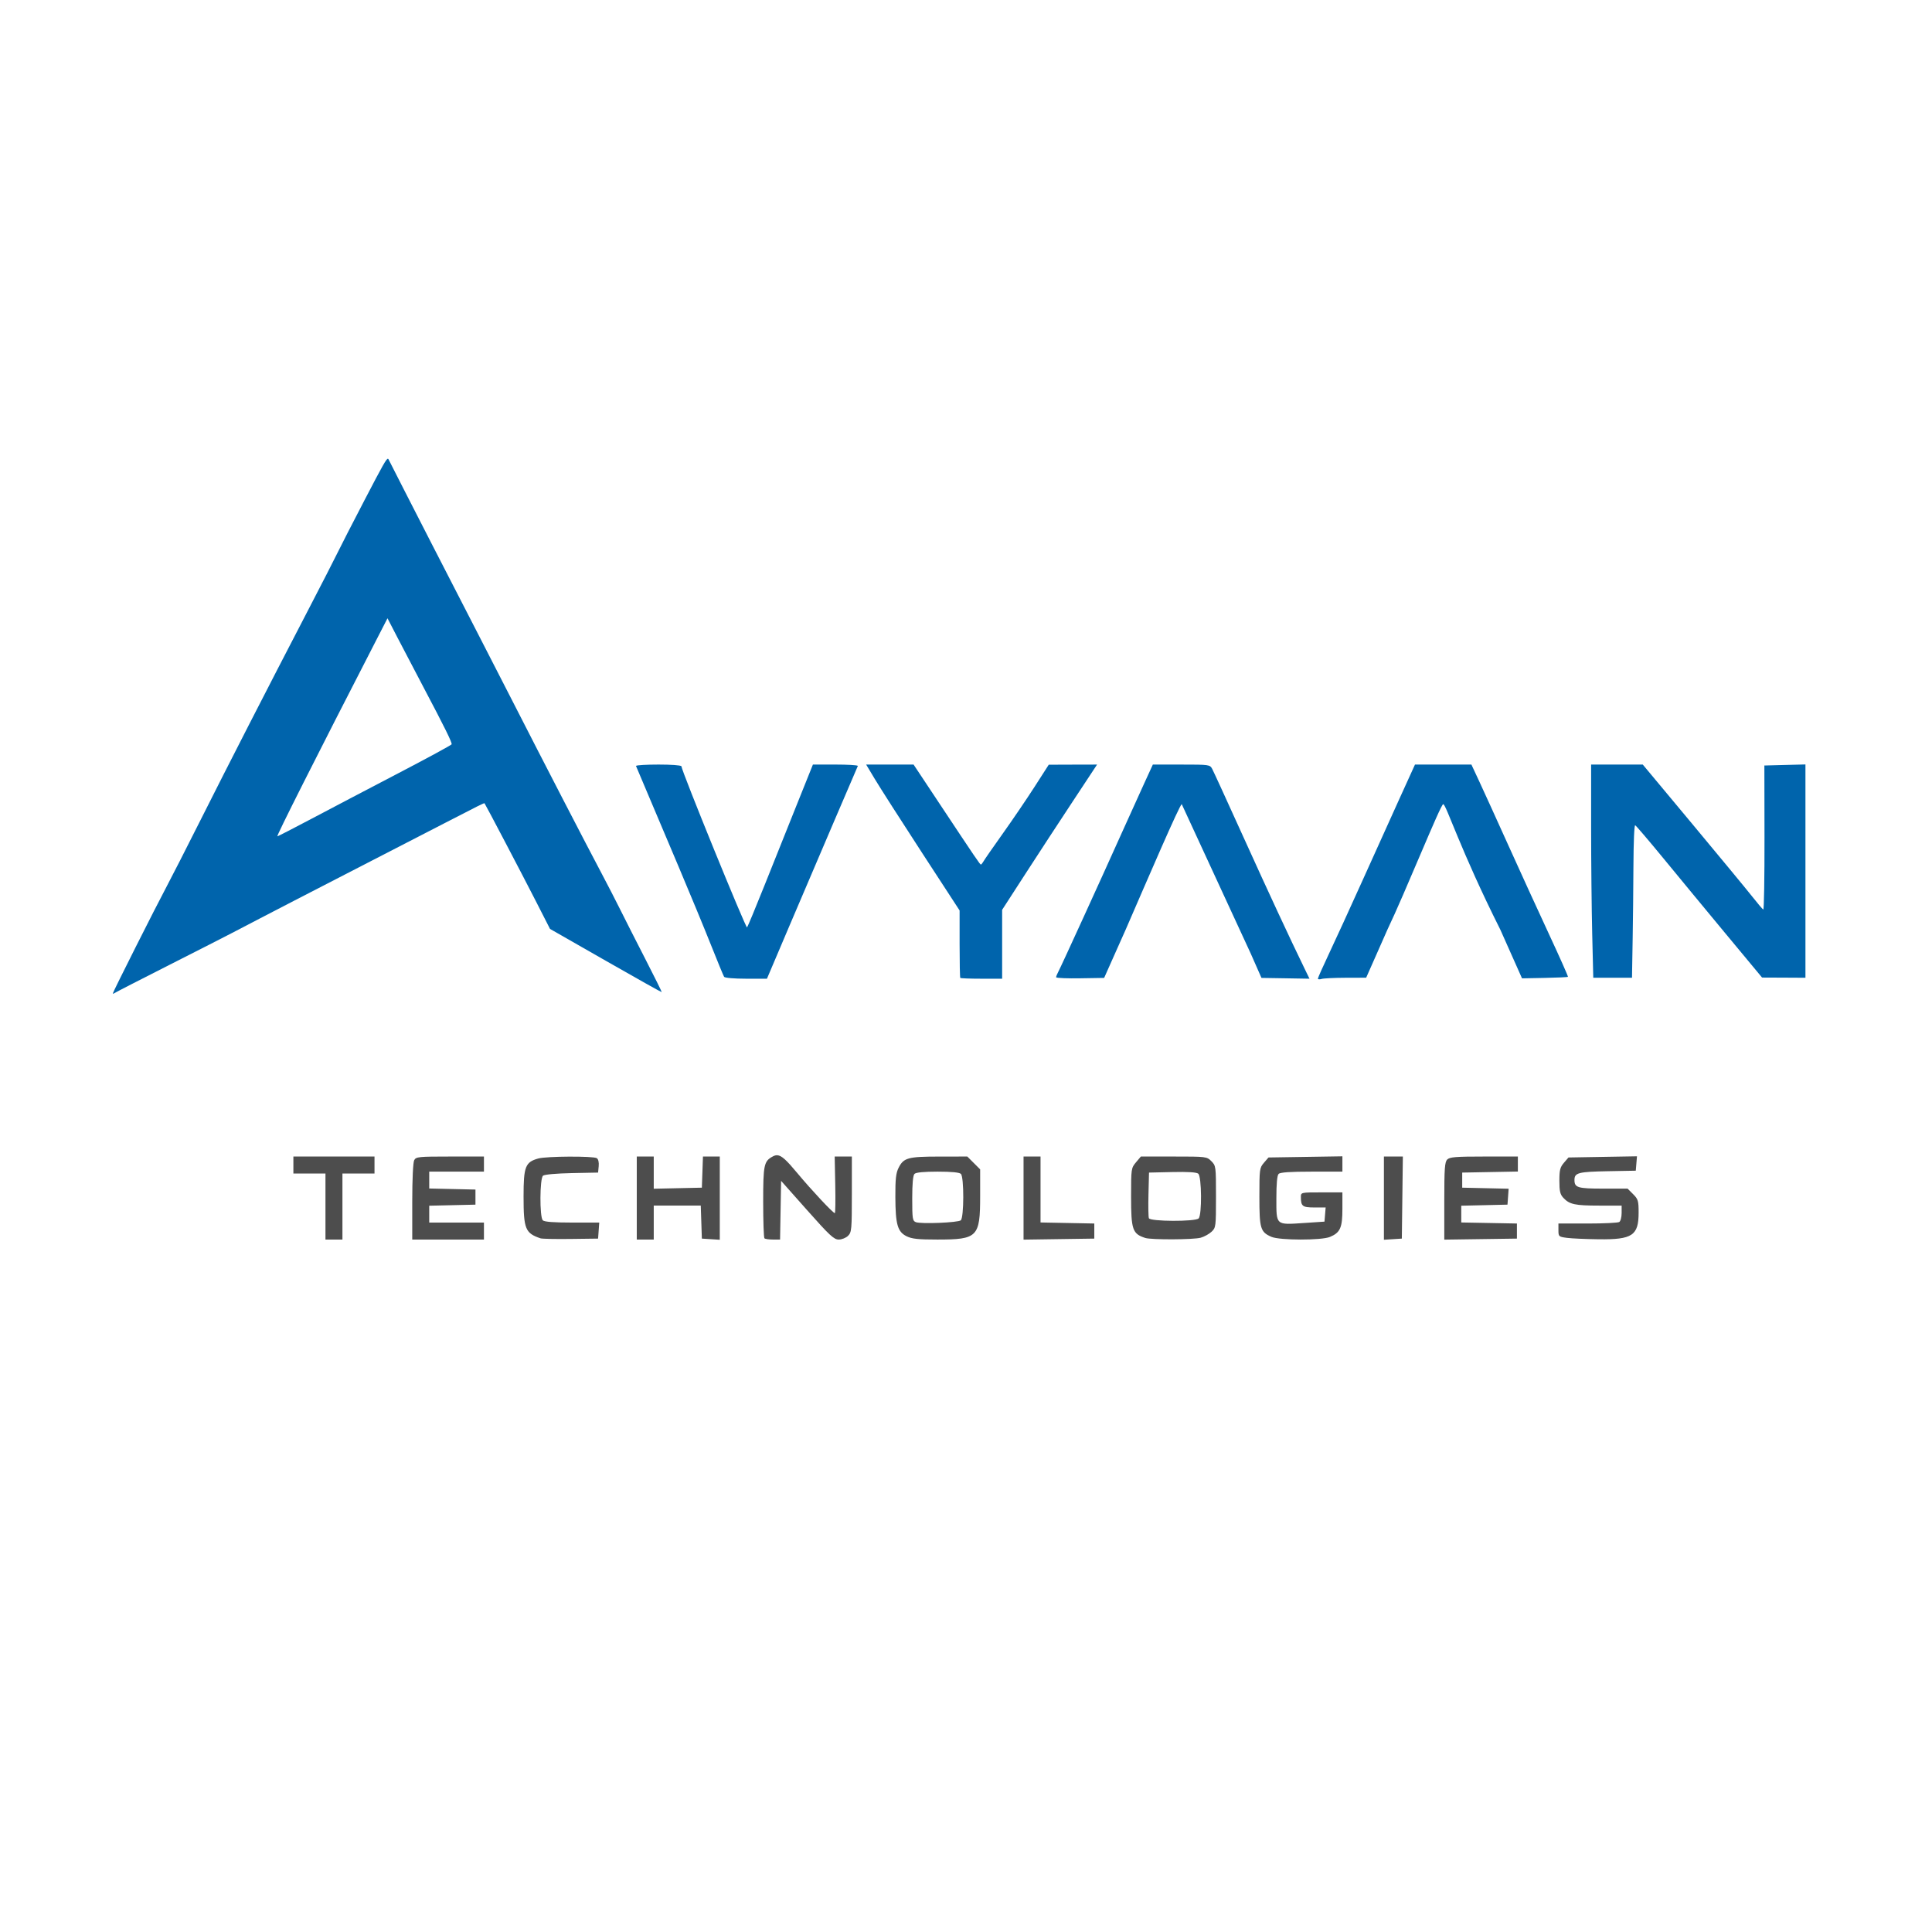 <?xml version="1.0" encoding="UTF-8" standalone="no"?>
<!-- Created with Inkscape (http://www.inkscape.org/) -->

<svg
   version="1.1"
   id="svg1"
   width="128"
   height="128"
   viewBox="0 0 1024 1024"
   sodipodi:docname="Logo_Full.svg"
   inkscape:version="1.4.2 (f4327f4, 2025-05-13)"
   inkscape:export-filename="Logo.png"
   inkscape:export-xdpi="96"
   inkscape:export-ydpi="96"
   xmlns:inkscape="http://www.inkscape.org/namespaces/inkscape"
   xmlns:sodipodi="http://sodipodi.sourceforge.net/DTD/sodipodi-0.dtd"
   xmlns="http://www.w3.org/2000/svg"
   xmlns:svg="http://www.w3.org/2000/svg">
  <defs
     id="defs1" />
  <sodipodi:namedview
     id="namedview1"
     pagecolor="#ffffff"
     bordercolor="#000000"
     borderopacity="0.25"
     inkscape:showpageshadow="2"
     inkscape:pageopacity="0.0"
     inkscape:pagecheckerboard="0"
     inkscape:deskcolor="#d1d1d1"
     inkscape:zoom="4"
     inkscape:cx="254.125"
     inkscape:cy="26.875"
     inkscape:window-width="3840"
     inkscape:window-height="2054"
     inkscape:window-x="-11"
     inkscape:window-y="-11"
     inkscape:window-maximized="1"
     inkscape:current-layer="g1" />
  <g
     inkscape:groupmode="layer"
     inkscape:label="Image"
     id="g1">
    <path
       id="path30"
       style="fill:#4d4d4d"
       d="m 411.932,612.303 c -0.78,-0.034 -1.525,0.204 -2.342,0.641 -4.695,2.513 -5.09,4.379 -5.09,24.104 0,10.236 0.299,18.911 0.666,19.277 0.367,0.367 2.38,0.666 4.475,0.666 h 3.809 l 0.275,-15.559 0.275,-15.557 13.807,15.557 c 11.915,13.426 14.21,15.559 16.75,15.559 1.619,0 3.843,-0.9 4.943,-2 1.867,-1.867 2,-3.333 2,-22 v -20 h -4.551 -4.549 l 0.299,15.002 c 0.165,8.251 0.062,15.001 -0.229,15 -0.93,-0.003 -12.362,-12.212 -19.857,-21.207 -5.708,-6.849 -8.343,-9.382 -10.682,-9.482 z m 455.697,0.56 -18.154,0.312 -18.152,0.315 -2.41,2.807 c -2.034,2.366 -2.412,3.863 -2.412,9.561 0,5.477 0.397,7.182 2.096,9.006 3.261,3.501 6.141,4.127 18.969,4.127 H 859.5 v 3.941 c 0,2.167 -0.562,4.305 -1.25,4.75 -0.688,0.445 -8.225,0.809 -16.75,0.809 H 826 v 3.5 c 0,3.393 0.138,3.518 4.5,4.1 2.475,0.33 10.034,0.667 16.799,0.75 17.909,0.219 21.201,-1.977 21.201,-14.148 0,-6.243 -0.262,-7.115 -2.924,-9.777 l -2.922,-2.924 h -12.877 c -13.57,0 -15.277,-0.512 -15.277,-4.578 0,-3.822 2.015,-4.355 17.568,-4.645 L 867,620.491 l 0.314,-3.814 z m -156.129,0.008 -19.588,0.31 -19.59,0.309 -2.41,2.807 c -2.32,2.699 -2.412,3.382 -2.412,18.027 0,16.859 0.552,18.692 6.379,21.229 4.352,1.895 26.519,1.925 31.023,0.043 5.444,-2.275 6.598,-4.87 6.598,-14.828 v -8.777 h -11 c -10.967,0 -11,0.007 -11,2.418 0,4.933 0.834,5.582 7.168,5.582 h 5.953 l -0.311,3.75 -0.311,3.75 -10.863,0.725 c -15.091,1.007 -14.637,1.411 -14.637,-13.06 0,-7.817 0.402,-12.168 1.199,-12.965 0.835,-0.835 6.156,-1.199 17.5,-1.199 H 711.5 v -4.059 z m -556,0.119 v 4.5 4.5 h 8.5 8.5 v 17.5 17.5 h 4.5 4.5 v -17.5 -17.5 h 8.5 8.5 v -4.5 -4.5 H 177 Z m 83.035,0 c -16.738,0 -18.035,0.131 -19,1.934 -0.615,1.149 -1.035,10.081 -1.035,22 v 20.066 h 19 19 v -4.5 -4.5 H 242 227.5 v -4.469 -4.469 l 12.25,-0.281 12.25,-0.281 v -4 -4 l -12.25,-0.281 -12.25,-0.281 v -4.469 -4.469 h 14.5 14.5 v -4 -4 z m 98.965,0 v 22 22 h 4.5 4.5 v -9 -9 h 12.461 12.461 l 0.289,8.75 0.289,8.75 4.75,0.305 4.75,0.305 v -22.055 -22.055 h -4.459 -4.461 l -0.289,8.25 -0.291,8.25 -12.75,0.279 -12.75,0.281 v -8.531 -8.529 H 342 Z m 175.199,0 -14.85,0.016 c -16.672,0.017 -18.909,0.637 -21.598,5.998 -1.385,2.762 -1.736,5.978 -1.693,15.486 0.066,14.522 1.166,18.362 5.941,20.748 2.784,1.391 6.116,1.75 16.281,1.75 21.411,0.003 22.719,-1.324 22.719,-23.049 v -14.15 l -3.4,-3.398 z m 29.801,0 v 22.021 22.023 l 18.75,-0.273 18.75,-0.272 v -4 -4 l -14.25,-0.277 -14.25,-0.277 v -17.473 -17.473 H 547 Z m 62.178,0 -2.588,3.076 c -2.533,3.011 -2.59,3.4 -2.59,18.066 0,17.691 0.72,19.803 7.5,22.008 3.201,1.041 25.683,0.944 29.416,-0.127 1.872,-0.537 4.457,-1.965 5.744,-3.174 2.268,-2.131 2.34,-2.699 2.34,-18.57 0,-16.048 -0.049,-16.418 -2.455,-18.824 -2.418,-2.419 -2.709,-2.455 -19.91,-2.455 z m 128.822,0 v 22.055 22.055 l 4.75,-0.305 4.75,-0.305 0.27,-21.75 0.27,-21.75 h -5.02 z m 53.072,0 c -14.965,0 -18.188,0.261 -19.5,1.572 -1.326,1.326 -1.572,4.764 -1.572,22.021 v 20.449 l 19.25,-0.272 19.25,-0.272 v -4 -4 l -14.75,-0.277 -14.75,-0.275 v -4.443 -4.441 l 12.25,-0.281 12.25,-0.281 0.307,-4.219 0.305,-4.219 -12.305,-0.281 L 775,629.491 v -4 -4 l 14.75,-0.277 14.75,-0.275 v -3.975 -3.973 z m -484.809,0.045 c -6.968,0.038 -14.254,0.379 -16.469,0.994 -6.875,1.909 -7.795,4.289 -7.795,20.145 0,17.225 0.897,19.436 9,22.178 0.825,0.279 8.025,0.424 16,0.322 l 14.5,-0.184 0.307,-4.25 0.309,-4.25 h -14.357 c -9.834,0 -14.737,-0.377 -15.559,-1.199 -1.744,-1.744 -1.643,-22.188 0.117,-23.648 0.774,-0.642 7.062,-1.209 15.25,-1.373 l 13.934,-0.279 0.324,-3.394 c 0.195,-2.042 -0.204,-3.729 -1,-4.234 -0.943,-0.598 -7.593,-0.864 -14.56,-0.826 z M 497,620.991 c 7.3,0 11.51,0.41 12.299,1.199 1.709,1.709 1.653,23.182 -0.065,24.607 h -0.002 c -1.481,1.229 -20.99,2.027 -23.811,0.975 -1.748,-0.652 -1.922,-1.791 -1.922,-12.549 0,-7.87 0.401,-12.235 1.199,-13.033 0.789,-0.789 5.001,-1.199 12.301,-1.199 z m 124.359,0.219 c 8.258,-0.188 12.821,0.1 13.75,0.871 1.828,1.517 1.993,21.91 0.191,23.711 -1.768,1.768 -25.685,1.667 -26.367,-0.111 -0.277,-0.721 -0.375,-6.459 -0.219,-12.75 L 609,621.491 Z" />
    <g
       id="g55"
       style="fill:#0064ac;fill-opacity:1">
      <path
         id="path55"
         style="fill:#0064ac;fill-opacity:1;stroke-width:0.931"
         d="m 956.922,405.172 -10.875,0.281 -10.891,0.281 0.062,38.344 c 0.034,21.087 -0.249,38.188 -0.641,38 -0.392,-0.187 -3.016,-3.269 -5.828,-6.844 -2.812,-3.575 -17.024,-20.788 -31.578,-38.25 l -26.469,-31.75 h -13.688 -13.688 v 33.25 c 0,18.288 0.265,43.712 0.578,56.5 l 0.562,23.25 H 854.734 865 l 0.047,-3.25 c 0.02,-1.788 0.16,-10 0.312,-18.25 0.153,-8.25 0.325,-25.045 0.391,-37.328 0.072,-13.485 0.444,-22.201 0.938,-22 0.449,0.183 7.191,8.073 14.969,17.547 7.778,9.474 22.711,27.571 33.203,40.203 l 19.078,22.969 11.5,0.047 11.484,0.062 v -56.531 z m -607.953,0.062 c -6.297,0 -11.393,0.311 -11.859,0.688 h -0.016 v 0.016 0.016 h -0.016 v 0.016 0.016 h 0.016 c 0.466,1.083 10.093,23.856 22.531,53.25 5.935,14.025 13.658,32.7 17.156,41.5 3.498,8.8 6.653,16.45 7.016,17 0.379,0.574 5.358,1 11.688,1 H 406.5 l 11.906,-28 c 6.544,-15.4 17.309,-40.6 23.922,-56 6.613,-15.4 12.169,-28.338 12.344,-28.75 v -0.016 -0.016 -0.016 l -0.016,-0.016 -0.016,-0.016 c -0.461,-0.377 -5.498,-0.672 -11.719,-0.672 h -12.062 l -8.531,21.25 c -4.689,11.688 -12.386,30.925 -17.109,42.75 -4.723,11.825 -8.889,21.855 -9.266,22.297 -0.618,0.726 -34.766,-83.099 -34.766,-85.344 v -0.016 -0.016 -0.016 l -0.016,-0.016 -0.016,-0.016 c -0.45,-0.511 -5.412,-0.875 -12.188,-0.875 z m 110.109,0 4.609,7.688 c 2.529,4.228 13.661,21.632 24.75,38.672 l 20.172,30.969 v 17.672 c 0,9.716 0.159,17.849 0.359,18.078 0.2,0.229 5.281,0.422 11.281,0.422 h 10.906 v -18.25 -18.266 l 12.438,-19.234 c 6.845,-10.585 18.178,-27.913 25.172,-38.5 l 12.703,-19.25 -12.797,0.031 -12.812,0.047 -7.516,11.703 c -4.141,6.442 -11.703,17.569 -16.797,24.719 -5.094,7.15 -9.697,13.787 -10.234,14.75 -0.488,0.874 -1.091,1.612 -1.375,1.734 -0.009,0.003 -0.023,-0.001 -0.031,0 h -0.016 c -0.474,-0.01 -2.396,-2.836 -22.562,-33.234 l -13.109,-19.75 h -12.562 z m 151.953,0 -4.703,10.25 c -2.587,5.637 -7.946,17.45 -11.891,26.25 -10.845,24.196 -32.105,70.711 -33.469,73.219 -0.662,1.218 -1.203,2.568 -1.203,3 v 0.016 h 0.016 v 0.016 l 0.016,0.016 v 0.016 c 0.502,0.396 6.031,0.612 12.703,0.5 l 12.719,-0.203 5.703,-12.797 5.703,-12.781 c 11.58,-26.662 28.705,-66.502 29.734,-66.5 12.397,26.721 24.209,52.547 36.609,79.281 l 5.641,12.797 12.719,0.203 12.734,0.219 -2.438,-5 c -8.083,-16.616 -19.039,-40.173 -32.547,-70 -8.468,-18.7 -15.937,-35.013 -16.609,-36.25 -1.192,-2.193 -1.617,-2.25 -16.344,-2.25 z m 138.938,0 -8.297,18.25 c -4.555,10.037 -13.445,29.725 -19.766,43.75 -6.321,14.025 -14.165,31.158 -17.438,38.078 -3.272,6.92 -5.953,12.943 -5.953,13.375 0,0.432 0.88,0.503 1.953,0.172 1.073,-0.332 6.82,-0.611 12.781,-0.625 l 10.844,-0.031 5.641,-12.734 5.625,-12.734 c 9.365,-19.499 28.215,-66.5 29.562,-66.5 1.561,0 8.944,24.004 30.281,66.5 l 5.75,12.906 5.75,12.906 12.016,-0.234 c 6.607,-0.126 12.159,-0.383 12.328,-0.578 0.17,-0.196 -4.37,-10.395 -10.078,-22.672 -5.708,-12.277 -15.345,-33.353 -21.422,-46.828 -6.077,-13.475 -12.988,-28.663 -15.359,-33.75 l -4.312,-9.25 h -14.953 z"
         sodipodi:nodetypes="ccccssccccscccccscssccccccsccccccccsssscccccccccscccsscccccsccccssscccccccccscccccccccsssscccccccccccccccssscccssssccccsccccssscccc" />
      <path
         id="path29"
         style="fill:#0064ac;stroke-width:0.628;fill-opacity:1"
         d="m 205.665,243.169 c -0.798,-0.288 -2.783,3.342 -12.347,21.701 -6.546,12.564 -12.982,25.106 -14.302,27.872 -1.32,2.765 -8.719,17.189 -16.442,32.053 -20.918,40.255 -41.462,80.352 -56.353,109.984 -7.296,14.518 -15.302,30.214 -17.791,34.881 -6.005,11.256 -28.603,56.145 -28.603,56.817 0,0.29 0.354,0.254 0.786,-0.081 0.432,-0.335 13.512,-7.053 29.067,-14.93 15.555,-7.877 30.544,-15.518 33.31,-16.98 2.765,-1.462 9.553,-4.999 15.084,-7.86 5.531,-2.861 13.45,-6.966 17.597,-9.122 4.148,-2.156 21.683,-11.196 38.966,-20.091 17.283,-8.895 35.666,-18.366 40.851,-21.048 17.764,-9.188 21.108,-10.855 21.312,-10.62 0.486,0.56 20.125,38.002 27.085,51.639 l 7.631,14.953 29.492,16.85 c 16.221,9.267 29.594,16.766 29.719,16.663 0.125,-0.103 -3.811,-8.051 -8.746,-17.663 -4.935,-9.611 -10.889,-21.339 -13.231,-26.064 -2.342,-4.724 -6.786,-13.35 -9.875,-19.169 -8.304,-15.641 -30.96,-59.459 -47.391,-91.654 -7.939,-15.555 -16.208,-31.675 -18.377,-35.823 -5.257,-10.052 -43.725,-85.091 -47.151,-91.977 -0.084,-0.169 -0.174,-0.292 -0.288,-0.333 z m -0.285,84.528 5.261,10.175 c 2.894,5.597 8.994,17.246 13.558,25.888 11.587,21.942 15.499,29.873 15.165,30.744 -0.158,0.413 -12.833,7.291 -28.165,15.286 -15.332,7.995 -35.923,18.796 -45.758,24.004 -9.834,5.208 -18.13,9.469 -18.436,9.469 -0.63,0 20.178,-41.277 52.336,-103.82 z" />
    </g>
  </g>
</svg>
